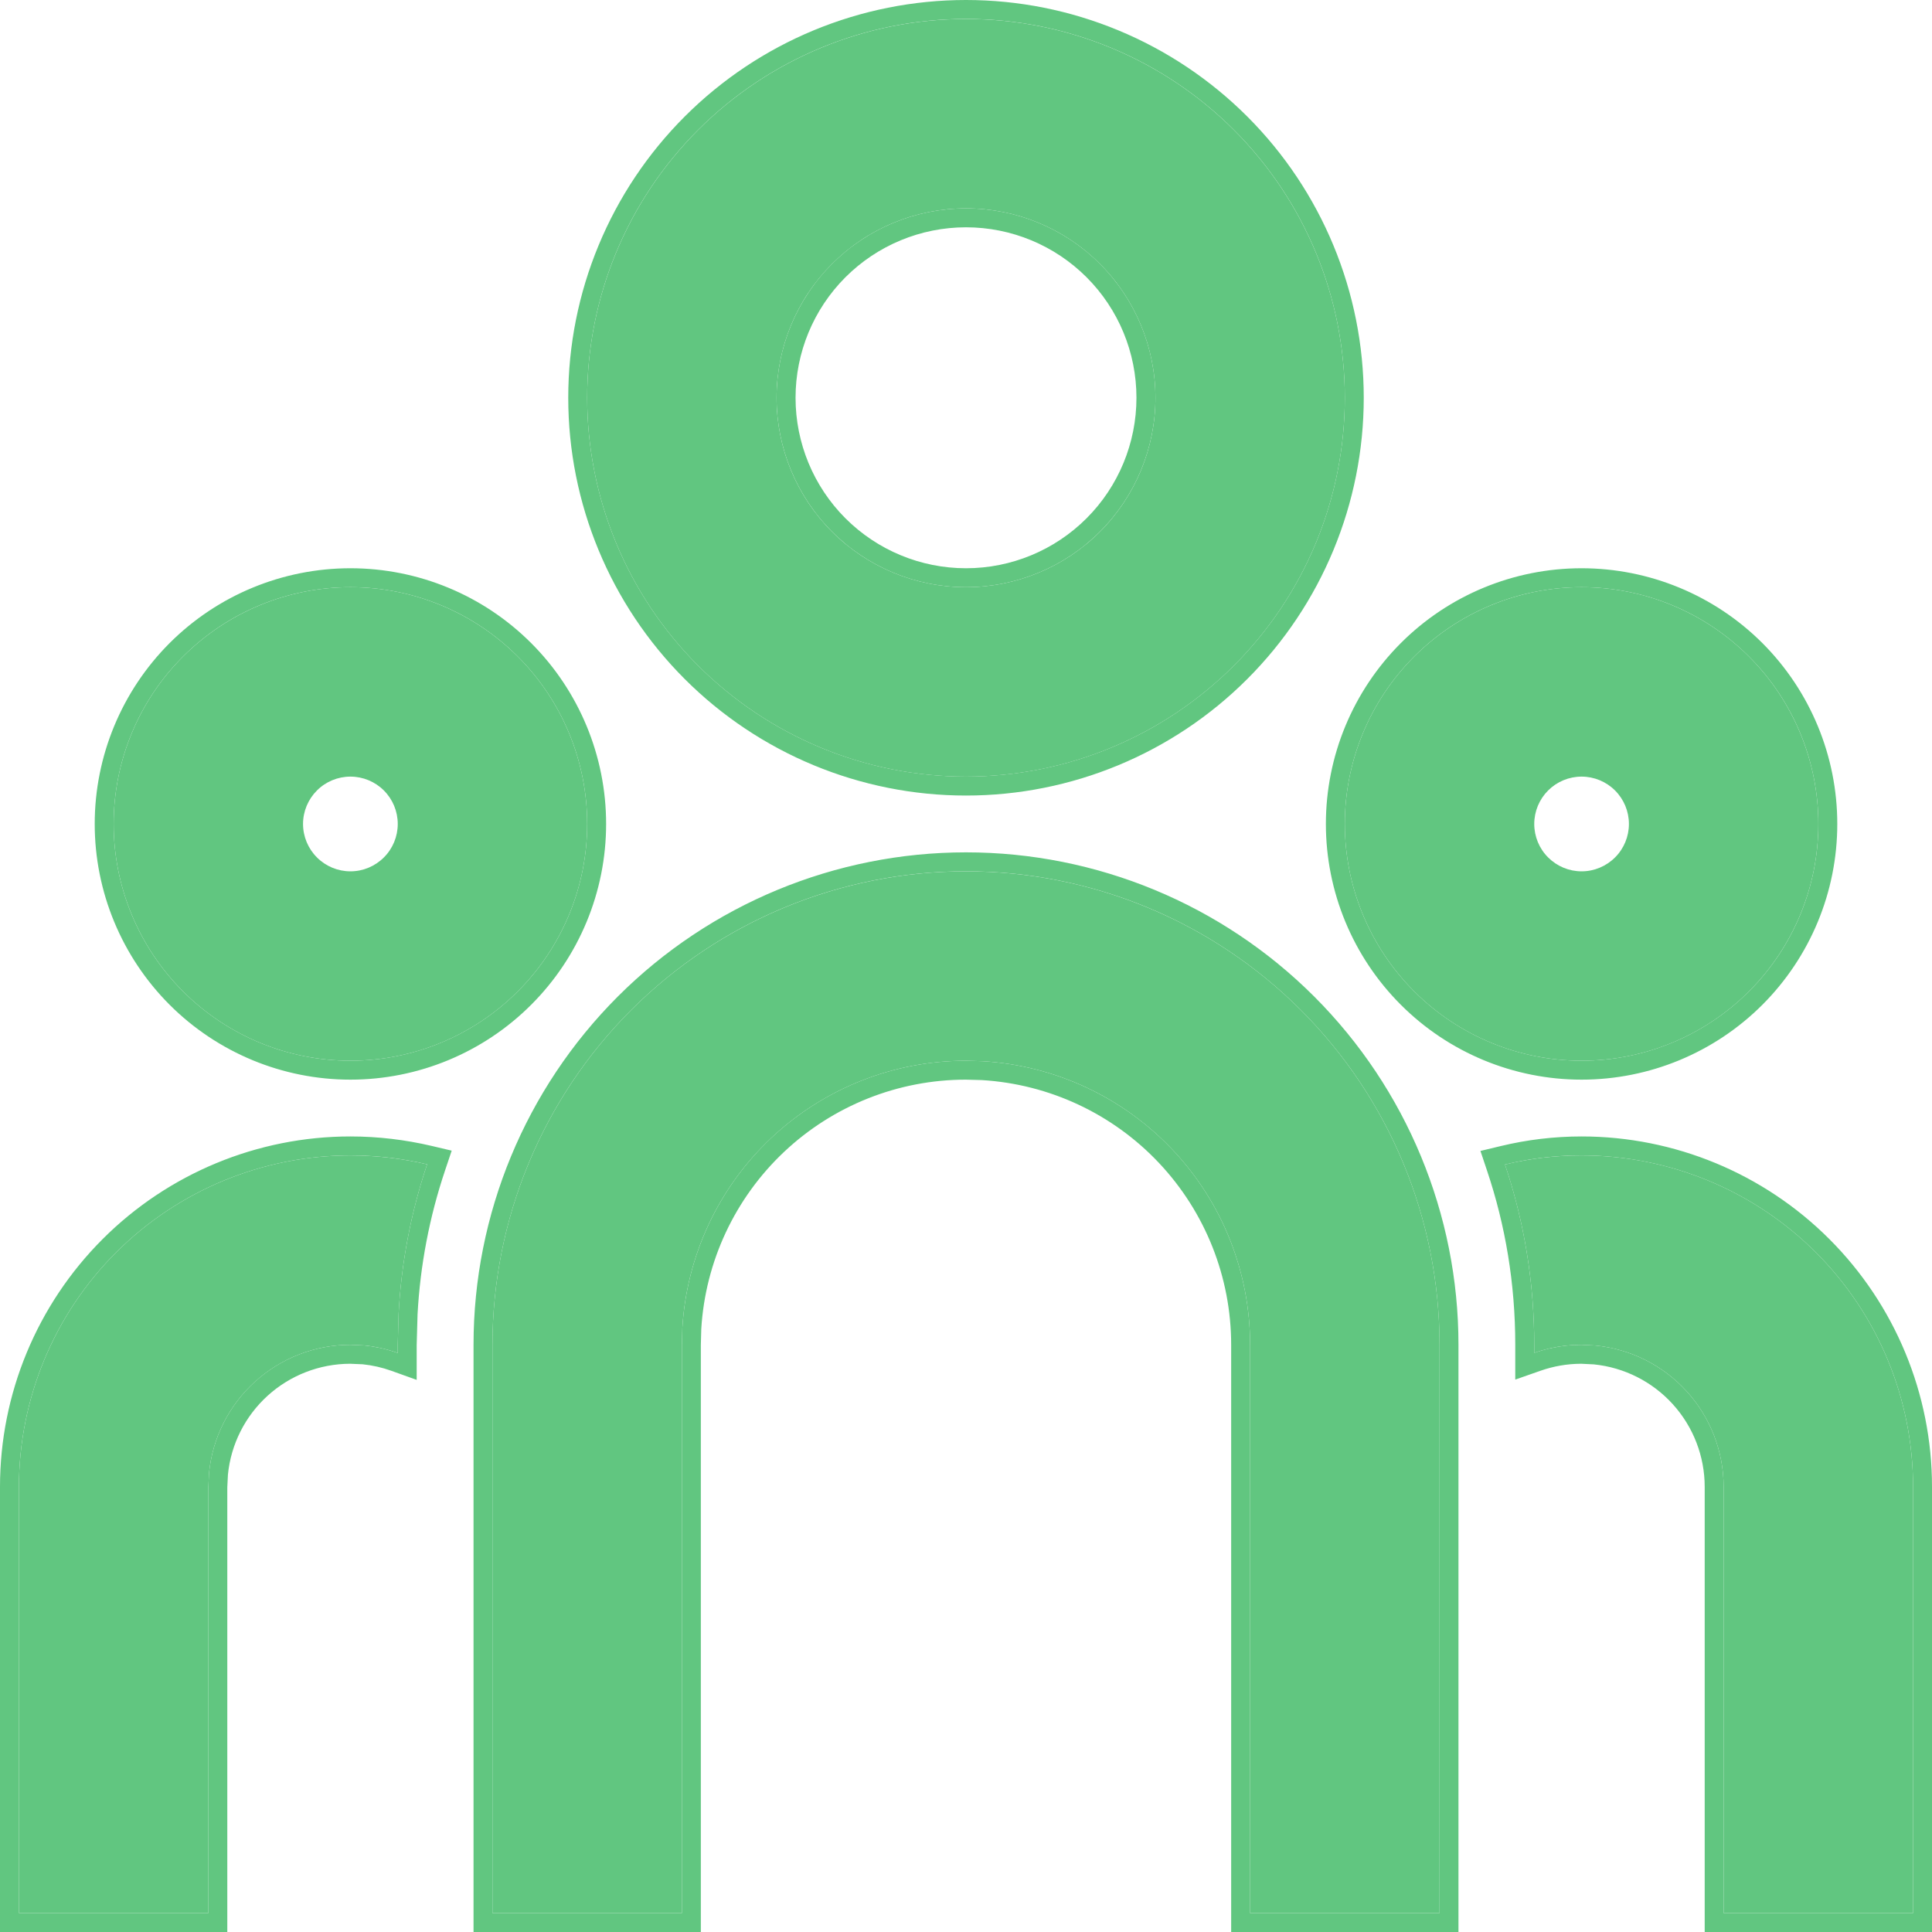 <svg width="40" height="40" viewBox="0 0 40 40" fill="none" xmlns="http://www.w3.org/2000/svg">
<path d="M20 18.04C22.6 18.04 25.094 19.073 26.932 20.911C28.771 22.75 29.804 25.243 29.804 27.843V39.608H25.882V27.843C25.882 26.343 25.309 24.899 24.28 23.808C23.25 22.716 21.843 22.059 20.345 21.971L20 21.961C18.5 21.961 17.056 22.534 15.964 23.564C14.873 24.593 14.215 26.001 14.127 27.498L14.118 27.843V39.608H10.196V27.843C10.196 25.243 11.229 22.75 13.068 20.911C14.906 19.073 17.4 18.04 20 18.04ZM7.255 23.922C7.802 23.922 8.333 23.987 8.843 24.106C8.508 25.104 8.309 26.143 8.253 27.195L8.235 27.843V28.012C8.01 27.931 7.775 27.879 7.537 27.855L7.255 27.843C6.524 27.843 5.819 28.116 5.278 28.608C4.736 29.099 4.398 29.775 4.327 30.502L4.314 30.785V39.608H0.392V30.785C0.392 28.965 1.115 27.219 2.402 25.932C3.689 24.645 5.435 23.922 7.255 23.922ZM32.745 23.922C34.565 23.922 36.311 24.645 37.598 25.932C38.885 27.219 39.608 28.965 39.608 30.785V39.608H35.686V30.785C35.686 30.053 35.414 29.349 34.922 28.807C34.431 28.266 33.755 27.927 33.027 27.857L32.745 27.843C32.402 27.843 32.072 27.902 31.765 28.01V27.843C31.765 26.538 31.553 25.283 31.159 24.11C31.678 23.984 32.211 23.921 32.745 23.922ZM7.255 12.157C8.555 12.157 9.802 12.674 10.721 13.593C11.64 14.512 12.157 15.759 12.157 17.059C12.157 18.359 11.64 19.606 10.721 20.525C9.802 21.445 8.555 21.961 7.255 21.961C5.955 21.961 4.708 21.445 3.789 20.525C2.869 19.606 2.353 18.359 2.353 17.059C2.353 15.759 2.869 14.512 3.789 13.593C4.708 12.674 5.955 12.157 7.255 12.157ZM32.745 12.157C34.045 12.157 35.292 12.674 36.211 13.593C37.13 14.512 37.647 15.759 37.647 17.059C37.647 18.359 37.13 19.606 36.211 20.525C35.292 21.445 34.045 21.961 32.745 21.961C31.445 21.961 30.198 21.445 29.279 20.525C28.36 19.606 27.843 18.359 27.843 17.059C27.843 15.759 28.36 14.512 29.279 13.593C30.198 12.674 31.445 12.157 32.745 12.157ZM7.255 16.079C6.995 16.079 6.745 16.182 6.562 16.366C6.378 16.55 6.274 16.799 6.274 17.059C6.274 17.319 6.378 17.569 6.562 17.752C6.745 17.936 6.995 18.04 7.255 18.04C7.515 18.04 7.764 17.936 7.948 17.752C8.132 17.569 8.235 17.319 8.235 17.059C8.235 16.799 8.132 16.55 7.948 16.366C7.764 16.182 7.515 16.079 7.255 16.079ZM32.745 16.079C32.485 16.079 32.236 16.182 32.052 16.366C31.868 16.55 31.765 16.799 31.765 17.059C31.765 17.319 31.868 17.569 32.052 17.752C32.236 17.936 32.485 18.04 32.745 18.04C33.005 18.04 33.254 17.936 33.438 17.752C33.622 17.569 33.725 17.319 33.725 17.059C33.725 16.799 33.622 16.55 33.438 16.366C33.254 16.182 33.005 16.079 32.745 16.079ZM20 0.393C22.08 0.393 24.075 1.219 25.546 2.69C27.017 4.161 27.843 6.156 27.843 8.236C27.843 10.316 27.017 12.311 25.546 13.782C24.075 15.252 22.08 16.079 20 16.079C17.92 16.079 15.925 15.252 14.454 13.782C12.983 12.311 12.157 10.316 12.157 8.236C12.157 6.156 12.983 4.161 14.454 2.69C15.925 1.219 17.92 0.393 20 0.393ZM20 4.314C18.96 4.314 17.962 4.727 17.227 5.463C16.491 6.198 16.078 7.196 16.078 8.236C16.078 9.276 16.491 10.273 17.227 11.009C17.962 11.744 18.96 12.157 20 12.157C21.04 12.157 22.038 11.744 22.773 11.009C23.508 10.273 23.922 9.276 23.922 8.236C23.922 7.196 23.508 6.198 22.773 5.463C22.038 4.727 21.04 4.314 20 4.314Z" fill="#61C680"/>
<path fill-rule="evenodd" clip-rule="evenodd" d="M30.196 40H25.49V27.843C25.49 26.443 24.955 25.095 23.994 24.076C23.035 23.059 21.724 22.446 20.328 22.362L19.994 22.353C18.596 22.354 17.251 22.889 16.233 23.849C15.216 24.808 14.603 26.119 14.519 27.515L14.51 27.849V40H9.804V27.843C9.804 25.139 10.878 22.546 12.79 20.633C14.702 18.721 17.296 17.647 20 17.647C22.704 17.647 25.298 18.721 27.21 20.633C29.122 22.546 30.196 25.139 30.196 27.843V40ZM14.118 27.843L14.127 27.498C14.216 26 14.873 24.593 15.964 23.563C17.056 22.534 18.5 21.961 20 21.961L20.345 21.971C21.843 22.059 23.25 22.716 24.28 23.807C25.309 24.899 25.882 26.343 25.882 27.843V39.608H29.804V27.843C29.804 25.243 28.771 22.749 26.932 20.911C25.094 19.072 22.6 18.039 20 18.039C17.4 18.039 14.906 19.072 13.068 20.911C11.229 22.749 10.196 25.243 10.196 27.843V39.608H14.118V27.843ZM9.352 23.823L9.215 24.231C8.891 25.194 8.7 26.196 8.645 27.21L8.627 27.849V28.569L8.103 28.381C7.911 28.312 7.712 28.267 7.509 28.246L7.247 28.235C6.616 28.237 6.008 28.473 5.541 28.897C5.074 29.321 4.781 29.903 4.719 30.531L4.706 30.794V40H0V30.784C0 28.86 0.764 27.015 2.125 25.654C3.485 24.294 5.331 23.529 7.255 23.529C7.833 23.529 8.394 23.598 8.933 23.724L9.352 23.823ZM4.314 30.784L4.327 30.502C4.398 29.774 4.736 29.099 5.278 28.607C5.819 28.116 6.524 27.843 7.255 27.843L7.537 27.855C7.64 27.865 7.742 27.881 7.843 27.902C7.976 27.929 8.107 27.966 8.235 28.012V27.843L8.253 27.194C8.302 26.274 8.461 25.363 8.724 24.481C8.762 24.355 8.801 24.23 8.843 24.106C8.715 24.076 8.586 24.049 8.456 24.026C8.066 23.958 7.665 23.922 7.255 23.922C5.435 23.922 3.689 24.645 2.402 25.932C1.115 27.219 0.392 28.964 0.392 30.784V39.608H4.314V30.784ZM31.545 24.028C31.941 23.957 32.342 23.921 32.745 23.922C34.565 23.922 36.311 24.645 37.598 25.932C38.885 27.219 39.608 28.964 39.608 30.784V39.608H35.686V30.784C35.686 30.053 35.414 29.348 34.922 28.807C34.431 28.266 33.755 27.927 33.028 27.857L32.745 27.843C32.544 27.843 32.347 27.863 32.157 27.902C32.023 27.929 31.892 27.965 31.765 28.01V27.843C31.765 27.761 31.764 27.68 31.762 27.598C31.74 26.517 31.573 25.474 31.278 24.485C31.24 24.359 31.201 24.234 31.159 24.11C31.287 24.079 31.416 24.052 31.545 24.028ZM32.736 28.235C32.441 28.236 32.159 28.287 31.894 28.38L31.372 28.563V27.843C31.372 26.58 31.168 25.367 30.787 24.235L30.651 23.829L31.067 23.729C31.616 23.596 32.18 23.529 32.746 23.529M32.736 28.235L32.999 28.248C33.626 28.311 34.208 28.604 34.632 29.071C35.058 29.54 35.294 30.151 35.294 30.784V40H40V30.784C40 28.86 39.236 27.015 37.875 25.654C36.515 24.294 34.669 23.529 32.746 23.529M7.255 11.765C8.659 11.765 10.006 12.322 10.998 13.315C11.991 14.308 12.549 15.655 12.549 17.059C12.549 18.463 11.991 19.809 10.998 20.802C10.006 21.795 8.659 22.353 7.255 22.353C5.851 22.353 4.504 21.795 3.511 20.802C2.519 19.809 1.961 18.463 1.961 17.059C1.961 15.655 2.519 14.308 3.511 13.315C4.504 12.322 5.851 11.765 7.255 11.765ZM32.745 11.765C34.149 11.765 35.496 12.322 36.489 13.315C37.481 14.308 38.039 15.655 38.039 17.059C38.039 18.463 37.481 19.809 36.489 20.802C35.496 21.795 34.149 22.353 32.745 22.353C31.341 22.353 29.994 21.795 29.002 20.802C28.009 19.809 27.451 18.463 27.451 17.059C27.451 15.655 28.009 14.308 29.002 13.315C29.994 12.322 31.341 11.765 32.745 11.765ZM20 0C22.184 0 24.279 0.868 25.823 2.412C27.368 3.956 28.235 6.051 28.235 8.235C28.235 10.419 27.368 12.514 25.823 14.059C24.279 15.603 22.184 16.471 20 16.471C17.816 16.471 15.721 15.603 14.177 14.059C12.632 12.514 11.765 10.419 11.765 8.235C11.765 6.051 12.632 3.956 14.177 2.412C15.721 0.868 17.816 0 20 0ZM20 4.706C19.064 4.706 18.166 5.078 17.504 5.74C16.842 6.402 16.471 7.299 16.471 8.235C16.471 9.171 16.842 10.069 17.504 10.731C18.166 11.393 19.064 11.765 20 11.765C20.936 11.765 21.834 11.393 22.496 10.731C23.158 10.069 23.529 9.171 23.529 8.235C23.529 7.299 23.158 6.402 22.496 5.74C21.834 5.078 20.936 4.706 20 4.706ZM10.721 13.593C9.802 12.673 8.555 12.157 7.255 12.157C5.955 12.157 4.708 12.673 3.789 13.593C2.869 14.512 2.353 15.759 2.353 17.059C2.353 18.359 2.869 19.606 3.789 20.525C4.708 21.444 5.955 21.961 7.255 21.961C8.555 21.961 9.802 21.444 10.721 20.525C11.64 19.606 12.157 18.359 12.157 17.059C12.157 15.759 11.64 14.512 10.721 13.593ZM36.211 13.593C35.292 12.673 34.045 12.157 32.745 12.157C31.445 12.157 30.198 12.673 29.279 13.593C28.36 14.512 27.843 15.759 27.843 17.059C27.843 18.359 28.36 19.606 29.279 20.525C30.198 21.444 31.445 21.961 32.745 21.961C34.045 21.961 35.292 21.444 36.211 20.525C37.131 19.606 37.647 18.359 37.647 17.059C37.647 15.759 37.131 14.512 36.211 13.593ZM25.546 2.689C24.075 1.218 22.08 0.392 20 0.392C17.92 0.392 15.925 1.218 14.454 2.689C12.983 4.16 12.157 6.155 12.157 8.235C12.157 10.315 12.983 12.31 14.454 13.781C15.925 15.252 17.92 16.078 20 16.078C22.08 16.078 24.075 15.252 25.546 13.781C27.017 12.31 27.843 10.315 27.843 8.235C27.843 6.155 27.017 4.16 25.546 2.689ZM17.227 5.462C17.962 4.727 18.96 4.314 20 4.314C21.04 4.314 22.038 4.727 22.773 5.462C23.508 6.198 23.922 7.195 23.922 8.235C23.922 9.275 23.508 10.273 22.773 11.008C22.038 11.744 21.04 12.157 20 12.157C18.96 12.157 17.962 11.744 17.227 11.008C16.492 10.273 16.078 9.275 16.078 8.235C16.078 7.195 16.492 6.198 17.227 5.462Z" fill="#61C680"/>
</svg>
